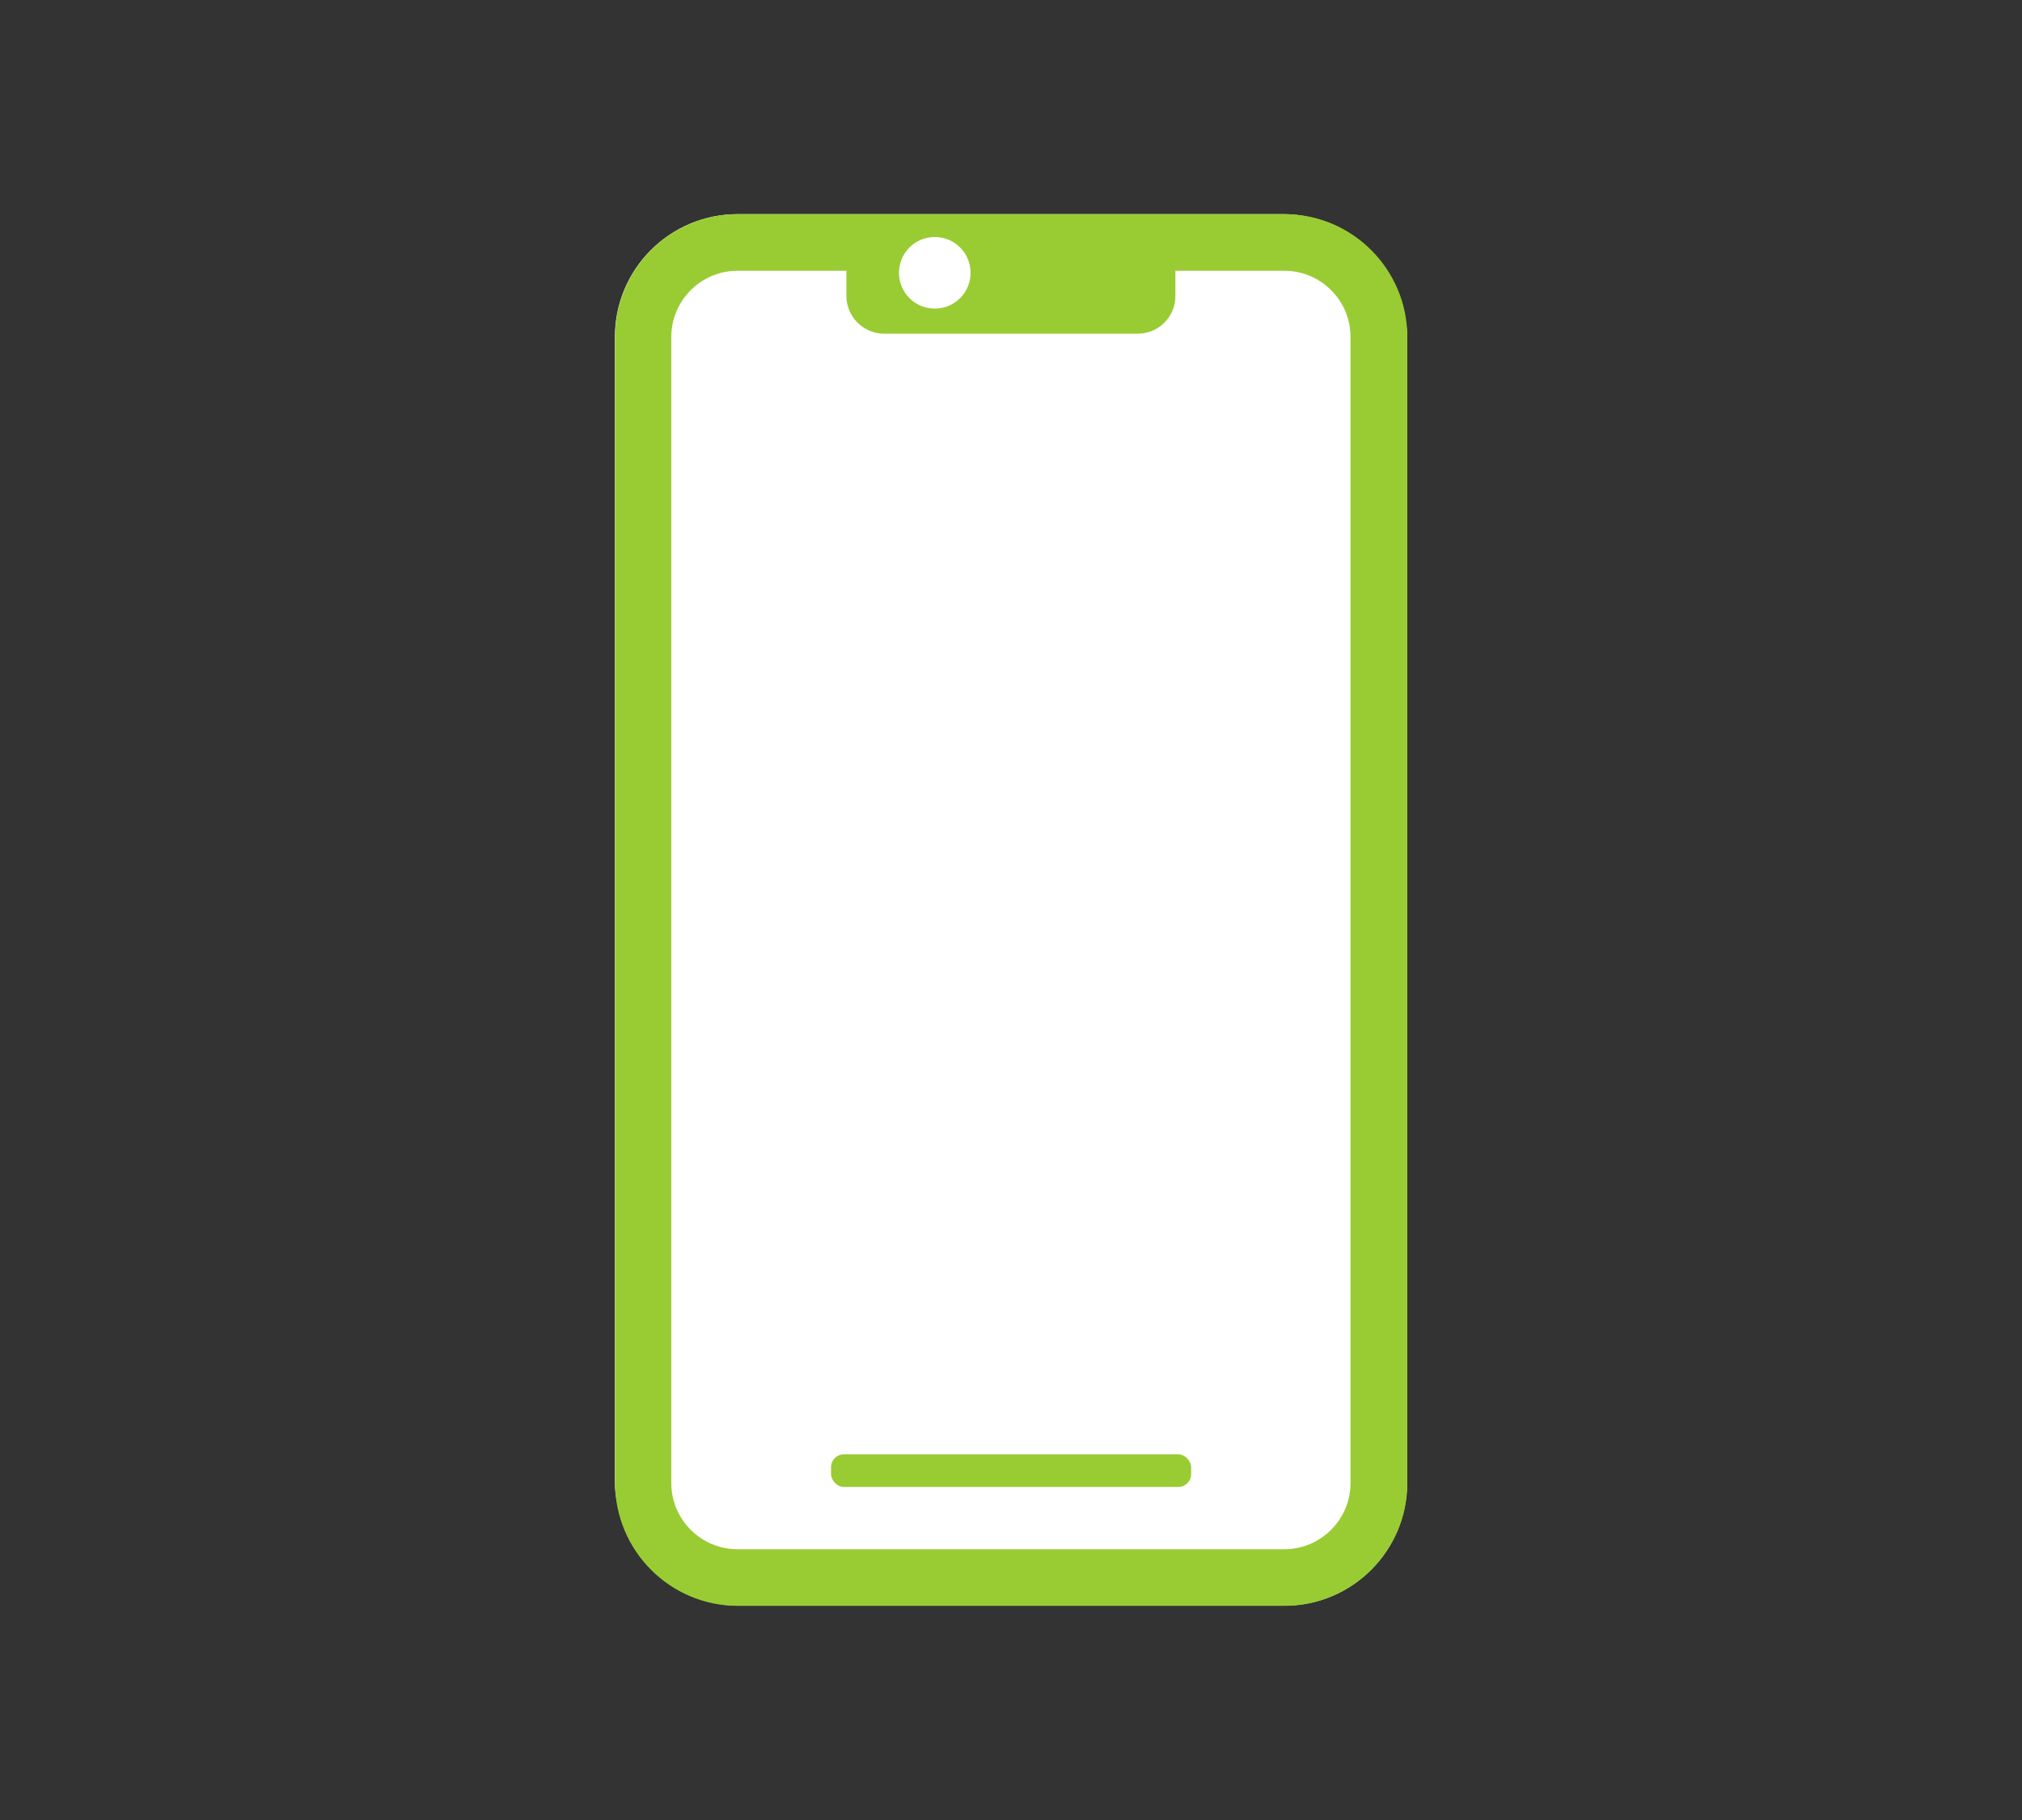 <?xml version="1.0" encoding="UTF-8"?><svg id="map" xmlns="http://www.w3.org/2000/svg" viewBox="0 0 100 90"><rect x="0" y="0" width="100" height="90" fill="#333333" stroke="none"/><defs><style>.cls-1{fill:#fff;}.cls-2{fill:#9c3;}</style></defs><rect class="cls-1" x="30.41" y="10.59" width="39.18" height="68.81" rx="6.07" ry="6.07"/><circle class="cls-1" cx="46.23" cy="13.49" r="1.77"/><path class="cls-1" d="m66.79,73.34c0,1.8-1.47,3.27-3.27,3.27h-27.05c-1.8,0-3.27-1.47-3.27-3.27V16.66c0-1.8,1.47-3.27,3.27-3.27h5.39v1.25c0,1.02.84,1.86,1.86,1.86h12.55c1.03,0,1.86-.83,1.86-1.86v-1.25h5.39c1.8,0,3.27,1.46,3.27,3.27v56.68Z"/><path class="cls-2" d="m63.53,10.59h-27.05c-3.34,0-6.06,2.72-6.06,6.07v56.68c0,3.34,2.72,6.07,6.06,6.07h27.05c3.34,0,6.07-2.72,6.07-6.07V16.66c0-3.34-2.72-6.07-6.07-6.07Zm-17.3,1.13c.98,0,1.77.79,1.77,1.77s-.79,1.77-1.77,1.77-1.77-.79-1.77-1.77.79-1.77,1.77-1.77Zm20.56,61.62c0,1.8-1.47,3.27-3.27,3.27h-27.05c-1.8,0-3.27-1.47-3.27-3.27V16.66c0-1.8,1.47-3.27,3.27-3.27h5.39v1.25c0,1.02.84,1.86,1.86,1.86h12.55c1.03,0,1.86-.83,1.86-1.86v-1.25h5.39c1.8,0,3.27,1.46,3.27,3.27v56.68Z"/><rect class="cls-2" x="41.1" y="71.92" width="17.81" height="1.61" rx=".63" ry=".63"/></svg>